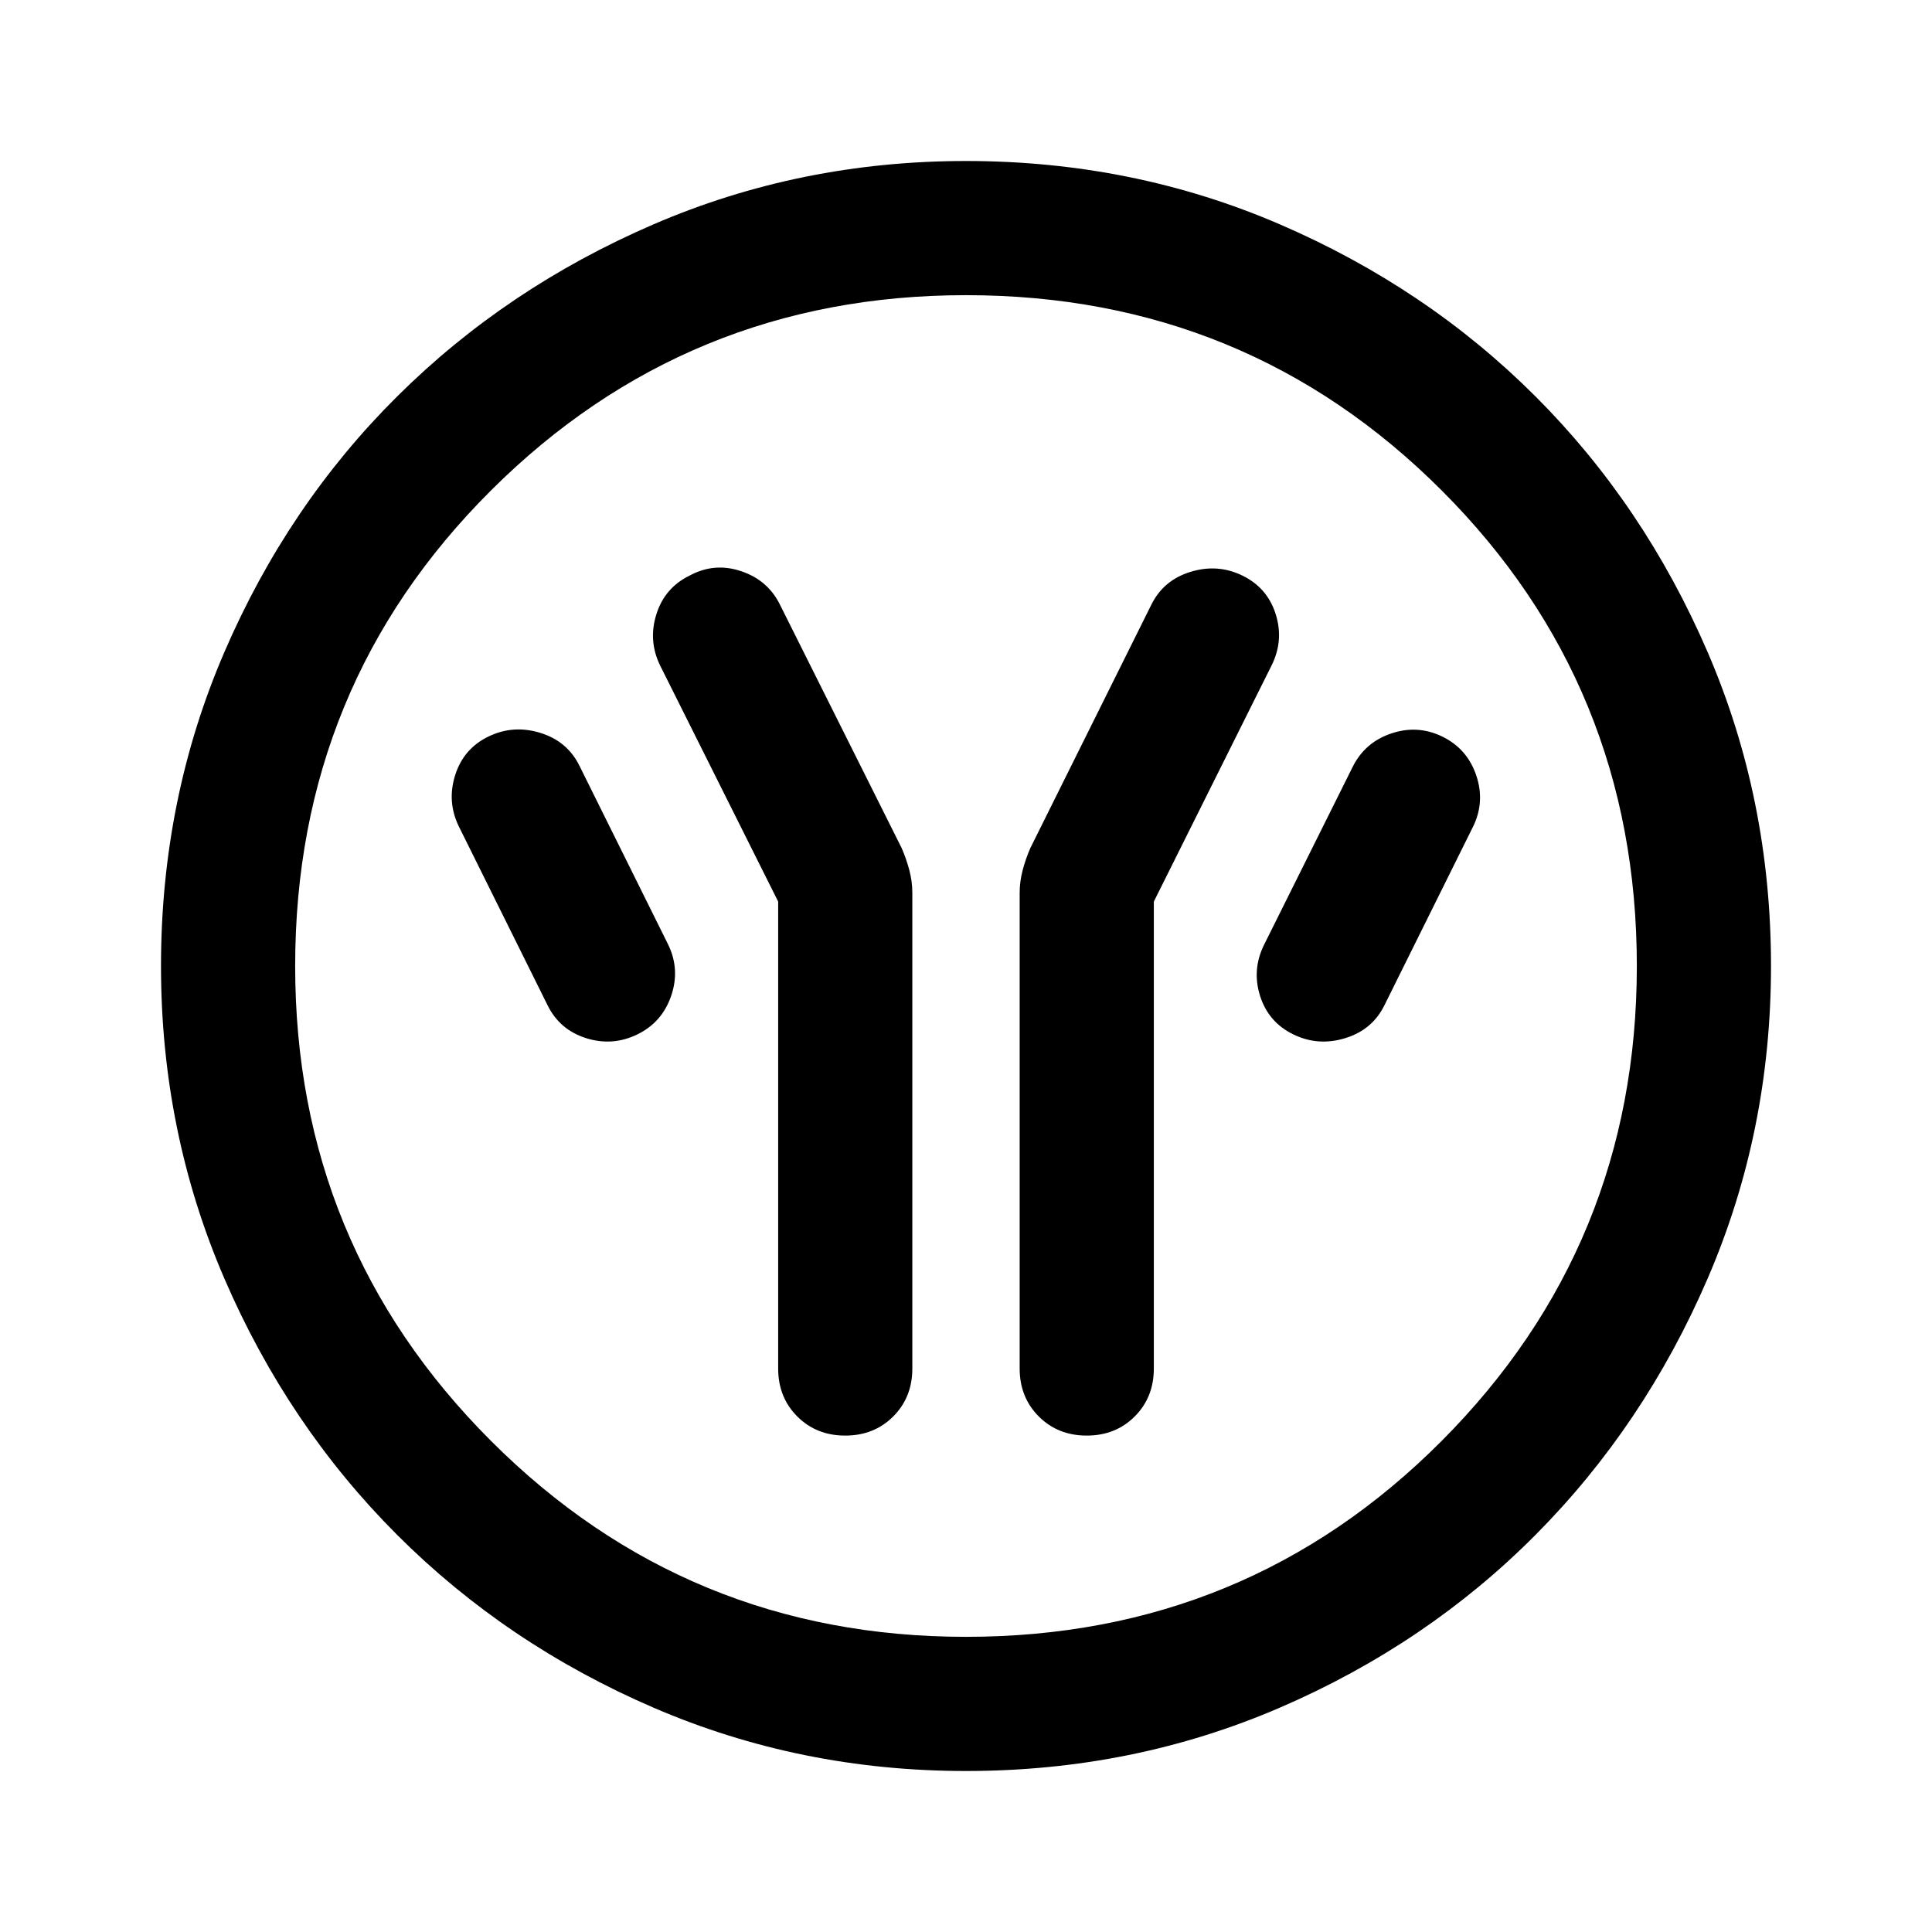 <svg xmlns="http://www.w3.org/2000/svg" height="40" viewBox="0 -960 960 960" width="40"><path d="M386.667-512v232q0 14.333 9.5 23.833 9.5 9.5 23.833 9.5 14.333 0 23.833-9.5 9.5-9.5 9.5-23.833v-236.333q0-5.667-1.5-11.334-1.5-5.666-3.833-11l-60.333-120.666q-6-12.334-19.334-16.834Q355-680.666 342.667-674q-12.334 6-16.5 19.167-4.167 13.166 1.833 25.5L386.667-512Zm186.666 0L632-629.667Q638-642 633.833-655q-4.166-13-16.5-19-12.333-6-25.833-1.833-13.5 4.166-19.5 16.5l-60 120.666q-2.333 5.334-3.833 11-1.5 5.667-1.5 11.334V-280q0 14.333 9.5 23.833 9.5 9.5 23.833 9.5 14.333 0 23.833-9.5 9.5-9.5 9.5-23.833v-232Zm69.334 66q12.333 6 25.833 1.833 13.5-4.166 19.5-16.5l44-88.666q6-12.334 1.5-25.5Q729-588 716.667-594q-12.334-6-25.5-1.5Q678-591 672-578.667l-44 88.334Q622-478 626.167-465q4.166 13 16.5 19Zm-326 0Q329-452 333.5-465.167q4.5-13.166-1.5-25.5l-44-88.666q-6-12.334-19.5-16.5Q255-600 242.667-594q-12.334 6-16.5 19.167-4.167 13.166 1.833 25.5l44 88.666q6 12.334 19.167 16.5 13.166 4.167 25.5-1.833ZM480-80q-82.333 0-155.333-31.5t-127.334-85.833Q143-251.667 111.5-324.667T80-480q0-83 31.5-156t85.833-127q54.334-54 127.334-85.5T480-880q83 0 156 31.5T763-763q54 54 85.5 127T880-480q0 82.333-31.5 155.333T763-197.333Q709-143 636-111.5T480-80Zm0-66.666q139.333 0 236.334-97.334 97-97.333 97-236 0-139.333-97-236.334-97.001-97-236.334-97-138.667 0-236 97Q146.666-619.333 146.666-480q0 138.667 97.334 236 97.333 97.334 236 97.334ZM480-480Z"/></svg>